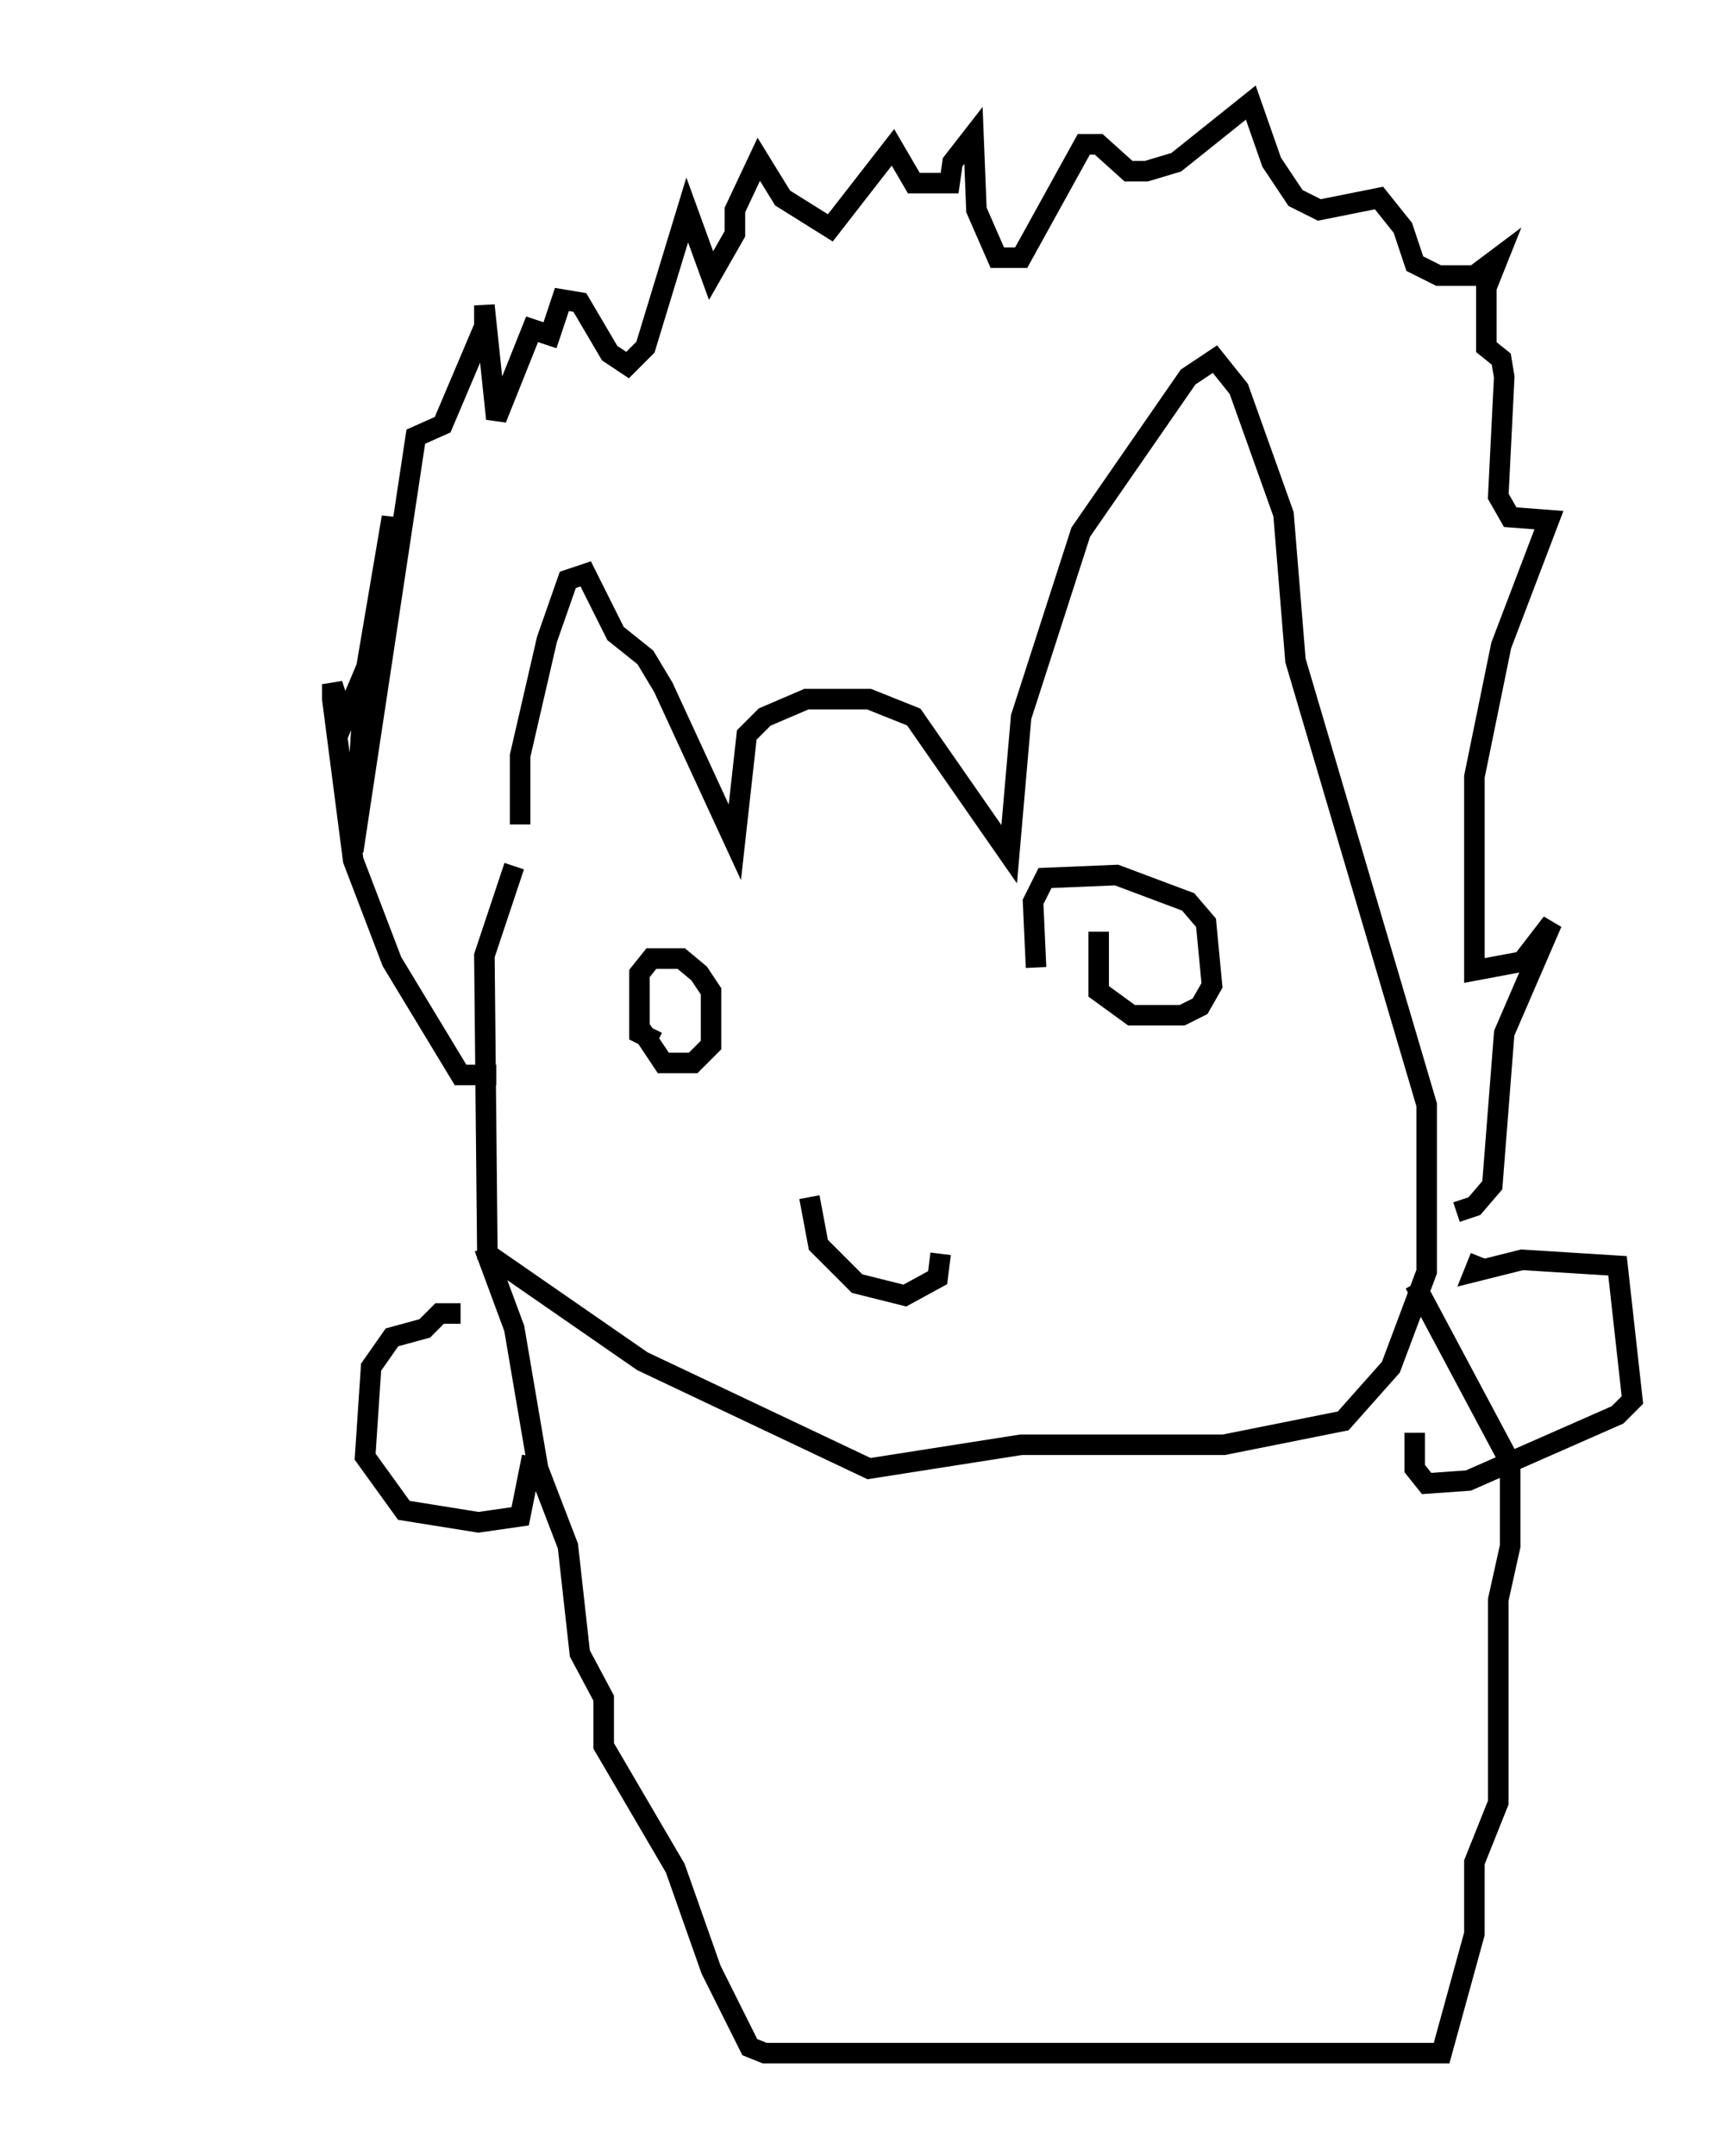 <?xml version="1.0" encoding="utf-8" ?>
<svg baseProfile="full" height="104.994" version="1.1" width="84.514" xmlns="http://www.w3.org/2000/svg" xmlns:ev="http://www.w3.org/2001/xml-events" xmlns:xlink="http://www.w3.org/1999/xlink"><defs /><rect fill="white" height="104.994" width="84.514" x="0" y="0" /><path d="M5, 51.19 m0.0, 0.0 m20.335, -11.039 l0.0, -3.341 1.307, -5.665 l1.017, -2.905 0.872, -0.291 l1.453, 2.905 1.453, 1.162 l0.872, 1.453 3.486, 7.553 l0.581, -5.229 0.872, -0.872 l2.034, -0.872 3.05, 0.0 l2.179, 0.872 4.648, 6.682 l0.581, -6.682 2.905, -9.006 l5.229, -7.553 1.307, -0.872 l1.162, 1.453 2.179, 6.101 l0.581, 7.117 6.391, 21.642 l0.0, 8.134 -1.743, 4.648 l-2.324, 2.615 -5.81, 1.162 l-9.877, 0.0 -7.408, 1.162 l-11.039, -5.229 -7.553, -5.229 l-0.145, -14.525 1.453, -4.358 m-0.872, 10.168 l-1.743, 0.0 -3.341, -5.52 l-1.888, -4.939 -1.017, -7.844 l0.0, -0.726 0.581, 1.743 l1.162, -2.76 1.017, -3.631 l0.145, -3.486 -1.307, 7.698 l-0.581, 8.57 3.05, -20.19 l1.307, -0.581 2.034, -4.793 l0.0, -1.017 0.581, 5.52 l1.743, -4.358 0.872, 0.291 l0.581, -1.743 0.872, 0.145 l1.453, 2.469 0.872, 0.581 l0.872, -0.872 2.034, -6.682 l1.162, 3.196 1.162, -2.034 l0.0, -1.162 1.162, -2.469 l1.162, 1.888 2.324, 1.453 l3.05, -3.922 1.017, 1.743 l1.743, 0.0 0.145, -1.017 l1.017, -1.307 0.145, 3.631 l1.017, 2.324 1.162, 0.0 l3.05, -5.52 0.726, 0.0 l1.453, 1.307 0.872, 0.0 l1.453, -0.436 3.631, -2.905 l1.017, 2.905 1.162, 1.743 l1.162, 0.581 2.905, -0.581 l1.162, 1.453 0.581, 1.743 l1.162, 0.581 1.743, 0.0 l1.162, -0.872 -0.581, 1.453 l0.0, 2.905 0.726, 0.581 l0.145, 0.872 -0.291, 5.81 l0.581, 1.017 1.888, 0.145 l-2.324, 6.101 -1.307, 6.391 l0.0, 9.441 2.324, -0.436 l1.453, -1.888 -2.324, 5.374 l-0.581, 7.408 -0.872, 1.017 l-0.872, 0.291 m-39.799, -9.006 l1.162, 1.743 1.453, 0.0 l0.872, -0.872 0.0, -2.615 l-0.581, -0.872 -0.872, -0.726 l-1.453, 0.0 -0.581, 0.726 l0.0, 2.905 0.872, 0.436 m21.497, -5.374 l0.0, 2.905 1.598, 1.162 l2.469, 0.0 0.872, -0.436 l0.581, -1.017 -0.291, -3.05 l-0.872, -1.017 -3.486, -1.307 l-3.486, 0.145 -0.581, 1.162 l0.145, 3.196 m-11.039, 11.184 l0.436, 2.324 1.888, 1.888 l2.324, 0.581 1.598, -0.872 l0.145, -1.162 m-22.223, -0.291 l1.453, 3.922 1.162, 6.827 l1.453, 3.777 0.581, 5.229 l1.162, 2.179 0.0, 2.324 l3.486, 5.955 1.743, 4.939 l1.888, 3.777 0.726, 0.291 l32.972, 0.0 1.598, -5.81 l0.0, -3.486 1.162, -2.905 l0.0, -9.877 0.581, -2.615 l0.0, -4.067 -4.648, -8.715 m-46.48, 1.453 l-1.017, 0.0 -0.726, 0.726 l-1.598, 0.436 -1.017, 1.453 l-0.291, 4.358 1.888, 2.615 l3.631, 0.581 2.034, -0.291 l0.581, -2.905 m46.19, -9.732 l-0.291, 0.726 2.324, -0.581 l4.648, 0.291 0.726, 6.536 l-0.726, 0.726 -7.263, 3.196 l-2.034, 0.145 -0.581, -0.726 l0.0, -1.743 " fill="none" stroke="black" stroke-width="1" /></svg>
